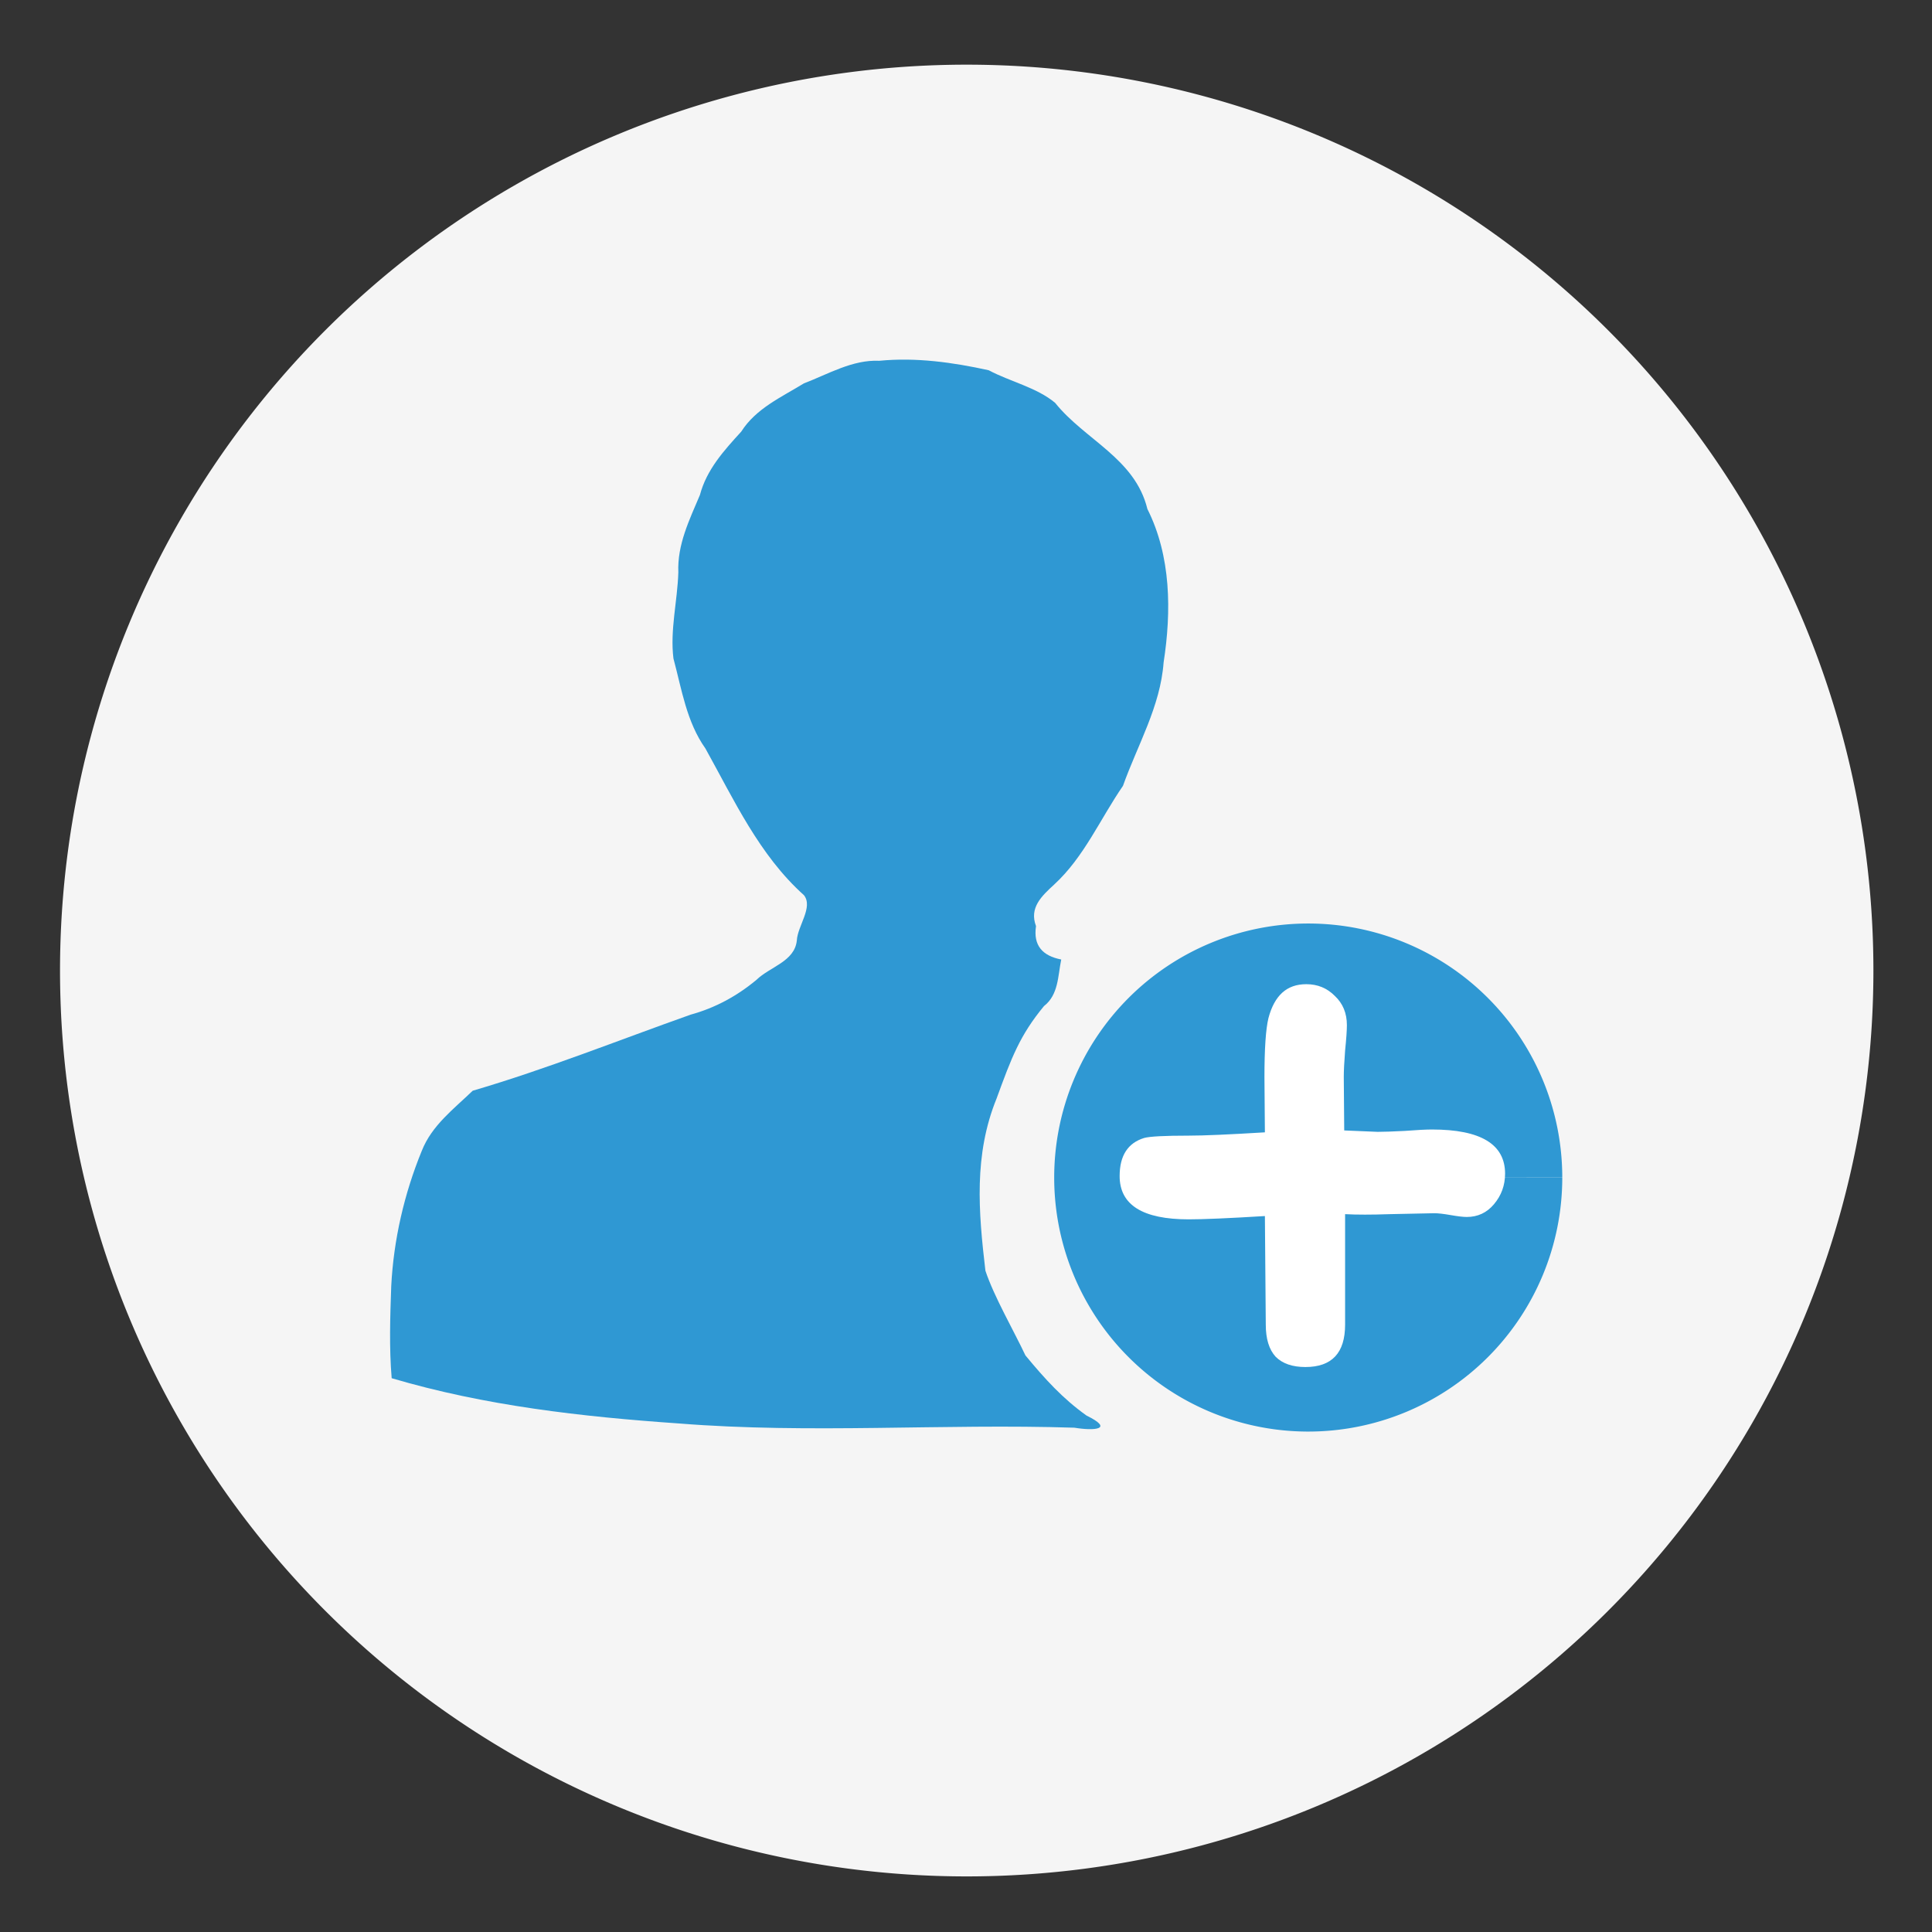 <?xml version="1.0" encoding="UTF-8" standalone="no"?>
<!-- Created with Inkscape (http://www.inkscape.org/) -->

<svg
   xmlns:dc="http://purl.org/dc/elements/1.1/"
   xmlns:cc="http://creativecommons.org/ns#"
   xmlns:rdf="http://www.w3.org/1999/02/22-rdf-syntax-ns#"
   xmlns:svg="http://www.w3.org/2000/svg"
   xmlns="http://www.w3.org/2000/svg"
   xmlns:sodipodi="http://sodipodi.sourceforge.net/DTD/sodipodi-0.dtd"
   xmlns:inkscape="http://www.inkscape.org/namespaces/inkscape"
   version="1.1"
   id="svg1809"
   width="89"
   height="89"
   viewBox="0 0 89 89"
   sodipodi:docname="adherer.svg"
   inkscape:version="0.92.5 (2060ec1f9f, 2020-04-08)">
  <rect x="0" y="0" width="89" height="89" fill="#333333" stroke="none"/>
  <defs
     id="defs1813" />
  <sodipodi:namedview
     pagecolor="#ffffff"
     bordercolor="#666666"
     borderopacity="1"
     objecttolerance="10"
     gridtolerance="10"
     guidetolerance="10"
     inkscape:pageopacity="0"
     inkscape:pageshadow="2"
     inkscape:window-width="3840"
     inkscape:window-height="1849"
     id="namedview1811"
     showgrid="false"
     inkscape:zoom="5.6250739"
     inkscape:cx="9.033013"
     inkscape:cy="6.0695196"
     inkscape:window-x="0"
     inkscape:window-y="79"
     inkscape:window-maximized="1"
     inkscape:current-layer="svg1809" />
  <path
     style="opacity:1;fill:#ffffff;fill-opacity:0.946;fill-rule:evenodd;stroke:none;stroke-width:5.236;stroke-miterlimit:4;stroke-dasharray:none;stroke-opacity:0.543;paint-order:markers fill stroke"
     d="M 86.301,44.709 A 41.768,41.73 0 0 1 44.541,86.439 41.768,41.73 0 0 1 2.765,44.725 41.768,41.73 0 0 1 44.509,2.979 41.768,41.73 0 0 1 86.301,44.677"
     id="path6068" />
  <path
     style="opacity:1;fill:#2f98d3;fill-opacity:1;fill-rule:evenodd;stroke:none;stroke-width:6.281;stroke-miterlimit:4;stroke-dasharray:none;stroke-opacity:0.543;paint-order:markers fill stroke"
     d="M 71.968,54.245 A 11.702,11.702 0 0 1 60.268,65.947 11.702,11.702 0 0 1 48.563,54.248 11.702,11.702 0 0 1 60.261,42.543 11.702,11.702 0 0 1 71.968,54.238 l -11.702,0.007 z"
     id="path6070" />
  <path
     style="fill:#2f98d3;fill-opacity:1;stroke:none;stroke-width:1px;stroke-linecap:butt;stroke-linejoin:miter;stroke-opacity:1"
     d="m 18.044,63.489 c 4.295,1.27 8.771,1.776 13.225,2.084 6.064,0.484 12.156,0.001 18.226,0.196 0.923,0.153 1.851,0.074 0.559,-0.558 -1.098,-0.782 -1.917,-1.685 -2.817,-2.773 -0.54,-1.147 -1.448,-2.71 -1.843,-3.902 -0.32,-2.72 -0.541,-5.337 0.516,-7.935 0.687,-1.882 1.067,-2.902 2.182,-4.254 0.673,-0.526 0.637,-1.381 0.795,-2.146 -0.86,-0.167 -1.297,-0.643 -1.162,-1.538 -0.321,-0.852 0.262,-1.386 0.843,-1.921 1.374,-1.265 2.116,-3.021 3.163,-4.541 0.671,-1.882 1.724,-3.658 1.872,-5.685 0.364,-2.355 0.345,-4.898 -0.747,-7.068 -0.57,-2.337 -2.882,-3.181 -4.252,-4.892 -0.852,-0.71 -2.064,-0.972 -3.062,-1.501 -1.65,-0.362 -3.342,-0.6 -5.038,-0.435 -1.232,-0.057 -2.352,0.614 -3.47,1.04 -1.046,0.642 -2.205,1.152 -2.889,2.224 -0.796,0.872 -1.591,1.745 -1.902,2.916 -0.486,1.153 -1.049,2.287 -0.995,3.571 -0.041,1.318 -0.388,2.662 -0.225,3.963 0.383,1.425 0.601,2.915 1.473,4.146 1.321,2.374 2.481,4.914 4.54,6.759 0.432,0.554 -0.291,1.407 -0.329,2.083 -0.098,0.975 -1.242,1.212 -1.862,1.818 -0.897,0.746 -1.901,1.291 -3.029,1.601 -3.341,1.185 -6.636,2.507 -10.04,3.505 -0.879,0.847 -1.884,1.597 -2.346,2.769 -0.808,1.971 -1.298,4.097 -1.407,6.229 -0.05,1.418 -0.098,2.83 0.02,4.246 z"
     id="path6072"
     inkscape:connector-curvature="0"
     sodipodi:nodetypes="cccccccccccccccccccccccccccccccc" />
  <g
     aria-label="+"
     transform="scale(0.973,1.027)"
     style="font-style:normal;font-variant:normal;font-weight:normal;font-stretch:normal;font-size:43.205px;line-height:1.25;font-family:Arial;-inkscape-font-specification:'Arial, Normal';font-variant-ligatures:normal;font-variant-caps:normal;font-variant-numeric:normal;font-feature-settings:normal;text-align:start;letter-spacing:0px;word-spacing:0px;writing-mode:lr-tb;text-anchor:start;fill:#ffffff;fill-opacity:1;stroke:none;stroke-width:1.013"
     id="text6077">
    <path
       d="m 71.257,52.646 q 0,0.781 -0.527,1.371 -0.506,0.57 -1.287,0.57 -0.253,0 -0.759,-0.084 -0.506,-0.084 -0.781,-0.084 l -2.11,0.042 q -1.287,0.042 -2.11,0 v 4.958 q 0,1.899 -1.878,1.899 -0.928,0 -1.413,-0.464 -0.464,-0.485 -0.464,-1.435 l -0.021,-2.426 -0.021,-2.447 q -2.553,0.148 -3.607,0.148 -3.27,0 -3.27,-1.941 0,-1.371 1.16,-1.709 0.401,-0.105 2.11,-0.105 1.055,0 3.607,-0.148 l -0.021,-2.468 q 0,-1.92 0.19,-2.658 0.211,-0.759 0.654,-1.139 0.443,-0.38 1.139,-0.38 0.802,0 1.35,0.527 0.57,0.506 0.57,1.308 0,0.359 -0.084,1.139 -0.063,0.781 -0.063,1.181 l 0.021,2.405 1.582,0.063 q 0.422,0 1.287,-0.042 0.865,-0.063 1.287,-0.063 3.46,0 3.46,1.983 z"
       style="font-style:normal;font-variant:normal;font-weight:normal;font-stretch:normal;font-size:43.205px;font-family:'Comic Sans MS';-inkscape-font-specification:'Comic Sans MS, Normal';font-variant-ligatures:normal;font-variant-caps:normal;font-variant-numeric:normal;font-feature-settings:normal;text-align:start;writing-mode:lr-tb;text-anchor:start;stroke-width:1.013"
       id="path819" />
  </g>
</svg>
